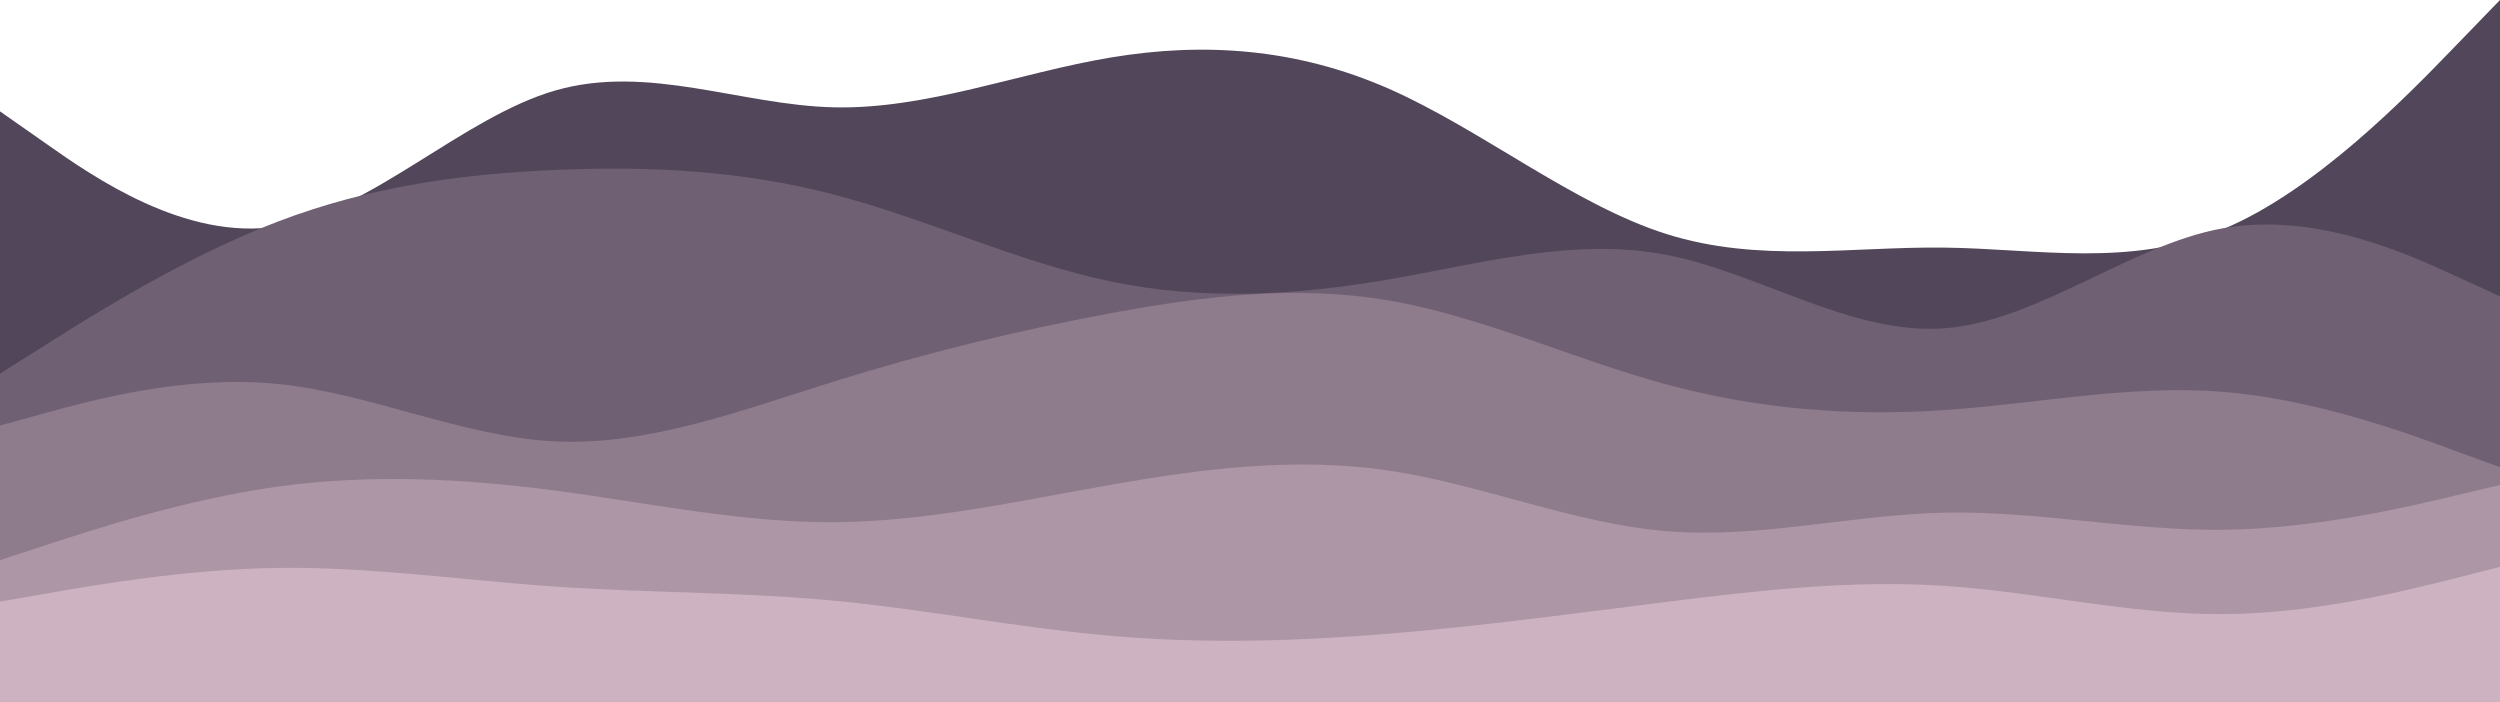 <?xml version="1.0" encoding="utf-8"?>
<!-- Generator: Adobe Illustrator 23.1.0, SVG Export Plug-In . SVG Version: 6.00 Build 0)  -->
<svg version="1.1" id="visual" xmlns="http://www.w3.org/2000/svg" xmlns:xlink="http://www.w3.org/1999/xlink" x="0px" y="0px"
	 viewBox="0 0 1980 556.3" style="enable-background:new 0 0 1980 556.3;" xml:space="preserve">
<style type="text/css">
	.st0{fill:#52475A;}
	.st1{fill:#706073;}
	.st2{fill:#8E7B8C;}
	.st3{fill:#AD96A6;}
	.st4{fill:#CDB3C1;}
</style>
<path class="st0" d="M0,88.2l36.7,25.7c36.6,25.8,110,77.1,183.3,65.4c73.3-11.8,146.7-86.6,220-107.7c73.3-21,146.7,11.6,220,13.4
	s146.7-27.3,220-39.5s146.7-7.4,220,24.8c73.3,32.3,146.7,92,220,115.1s146.7,9.8,220,10.7c73.3,0.9,146.7,16,220-14.3
	s146.7-106,183.3-143.9L1980,0v556h-36.7c-36.6,0-110,0-183.3,0s-146.7,0-220,0s-146.7,0-220,0s-146.7,0-220,0s-146.7,0-220,0
	s-146.7,0-220,0s-146.7,0-220,0s-146.7,0-220,0s-146.7,0-183.3,0H0V88.2z"/>
<path class="st1" d="M0,295.9l36.7-23.1c36.6-23.2,110-69.3,183.3-97.3s146.7-37.8,220-40.9c73.3-3.2,146.7,0.3,220,19.4
	c73.3,19,146.7,53.8,220,69c73.3,15.2,146.7,10.9,220-1.7c73.3-12.6,146.7-33.6,220-19.4c73.3,14.2,146.7,63.7,220,58.1
	c73.3-5.4,146.7-65.7,220-79.1s146.7,20.2,183.3,37l36.7,16.8V556h-36.7c-36.6,0-110,0-183.3,0s-146.7,0-220,0s-146.7,0-220,0
	s-146.7,0-220,0s-146.7,0-220,0s-146.7,0-220,0s-146.7,0-220,0s-146.7,0-220,0s-146.7,0-183.3,0H0V295.9z"/>
<path class="st2" d="M0,337l36.7-10.1c36.6-10,110-30.2,183.3-22.8c73.3,7.3,146.7,42,220,45.5c73.3,3.4,146.7-24.4,220-47.3
	c73.3-22.9,146.7-40.7,220-54.3c73.3-13.5,146.7-22.6,220-10c73.3,12.5,146.7,46.7,220,66.5c73.3,19.8,146.7,25.3,220,20.3
	s146.7-20.3,220-14.5c73.3,5.8,146.7,32.7,183.3,46.3L1980,370v186h-36.7c-36.6,0-110,0-183.3,0s-146.7,0-220,0s-146.7,0-220,0
	s-146.7,0-220,0s-146.7,0-220,0s-146.7,0-220,0s-146.7,0-220,0s-146.7,0-220,0s-146.7,0-183.3,0H0V337z"/>
<path class="st3" d="M0,443.6l36.7-12c36.6-12,110-36,183.3-46.2c73.3-10.1,146.7-6.5,220,3.2c73.3,9.6,146.7,25.3,220,25
	c73.3-0.4,146.7-16.8,220-29.7c73.3-12.9,146.7-22.1,220-11.2c73.3,10.9,146.7,42,220,48c73.3,6,146.7-13.1,220-14.7
	c73.3-1.5,146.7,14.3,220,13.6s146.7-18.1,183.3-26.8l36.7-8.7V556h-36.7c-36.6,0-110,0-183.3,0s-146.7,0-220,0s-146.7,0-220,0
	s-146.7,0-220,0s-146.7,0-220,0s-146.7,0-220,0s-146.7,0-220,0s-146.7,0-220,0s-146.7,0-183.3,0H0V443.6z"/>
<path class="st4" d="M0,476.5l36.7-6.4c36.6-6.4,110-19.3,183.3-20.3c73.3-1,146.7,9.8,220,14.8s146.7,4.2,220,11.1
	c73.3,6.9,146.7,21.6,220,27.9c73.3,6.4,146.7,4.3,220-1.7s146.7-16,220-25.2c73.3-9.2,146.7-17.5,220-12.7
	c73.3,4.8,146.7,22.7,220,22.4s146.7-18.9,183.3-28.1l36.7-9.3v107h-36.7c-36.6,0-110,0-183.3,0s-146.7,0-220,0s-146.7,0-220,0
	s-146.7,0-220,0s-146.7,0-220,0s-146.7,0-220,0s-146.7,0-220,0s-146.7,0-220,0s-146.7,0-183.3,0H0V476.5z"/>
</svg>
